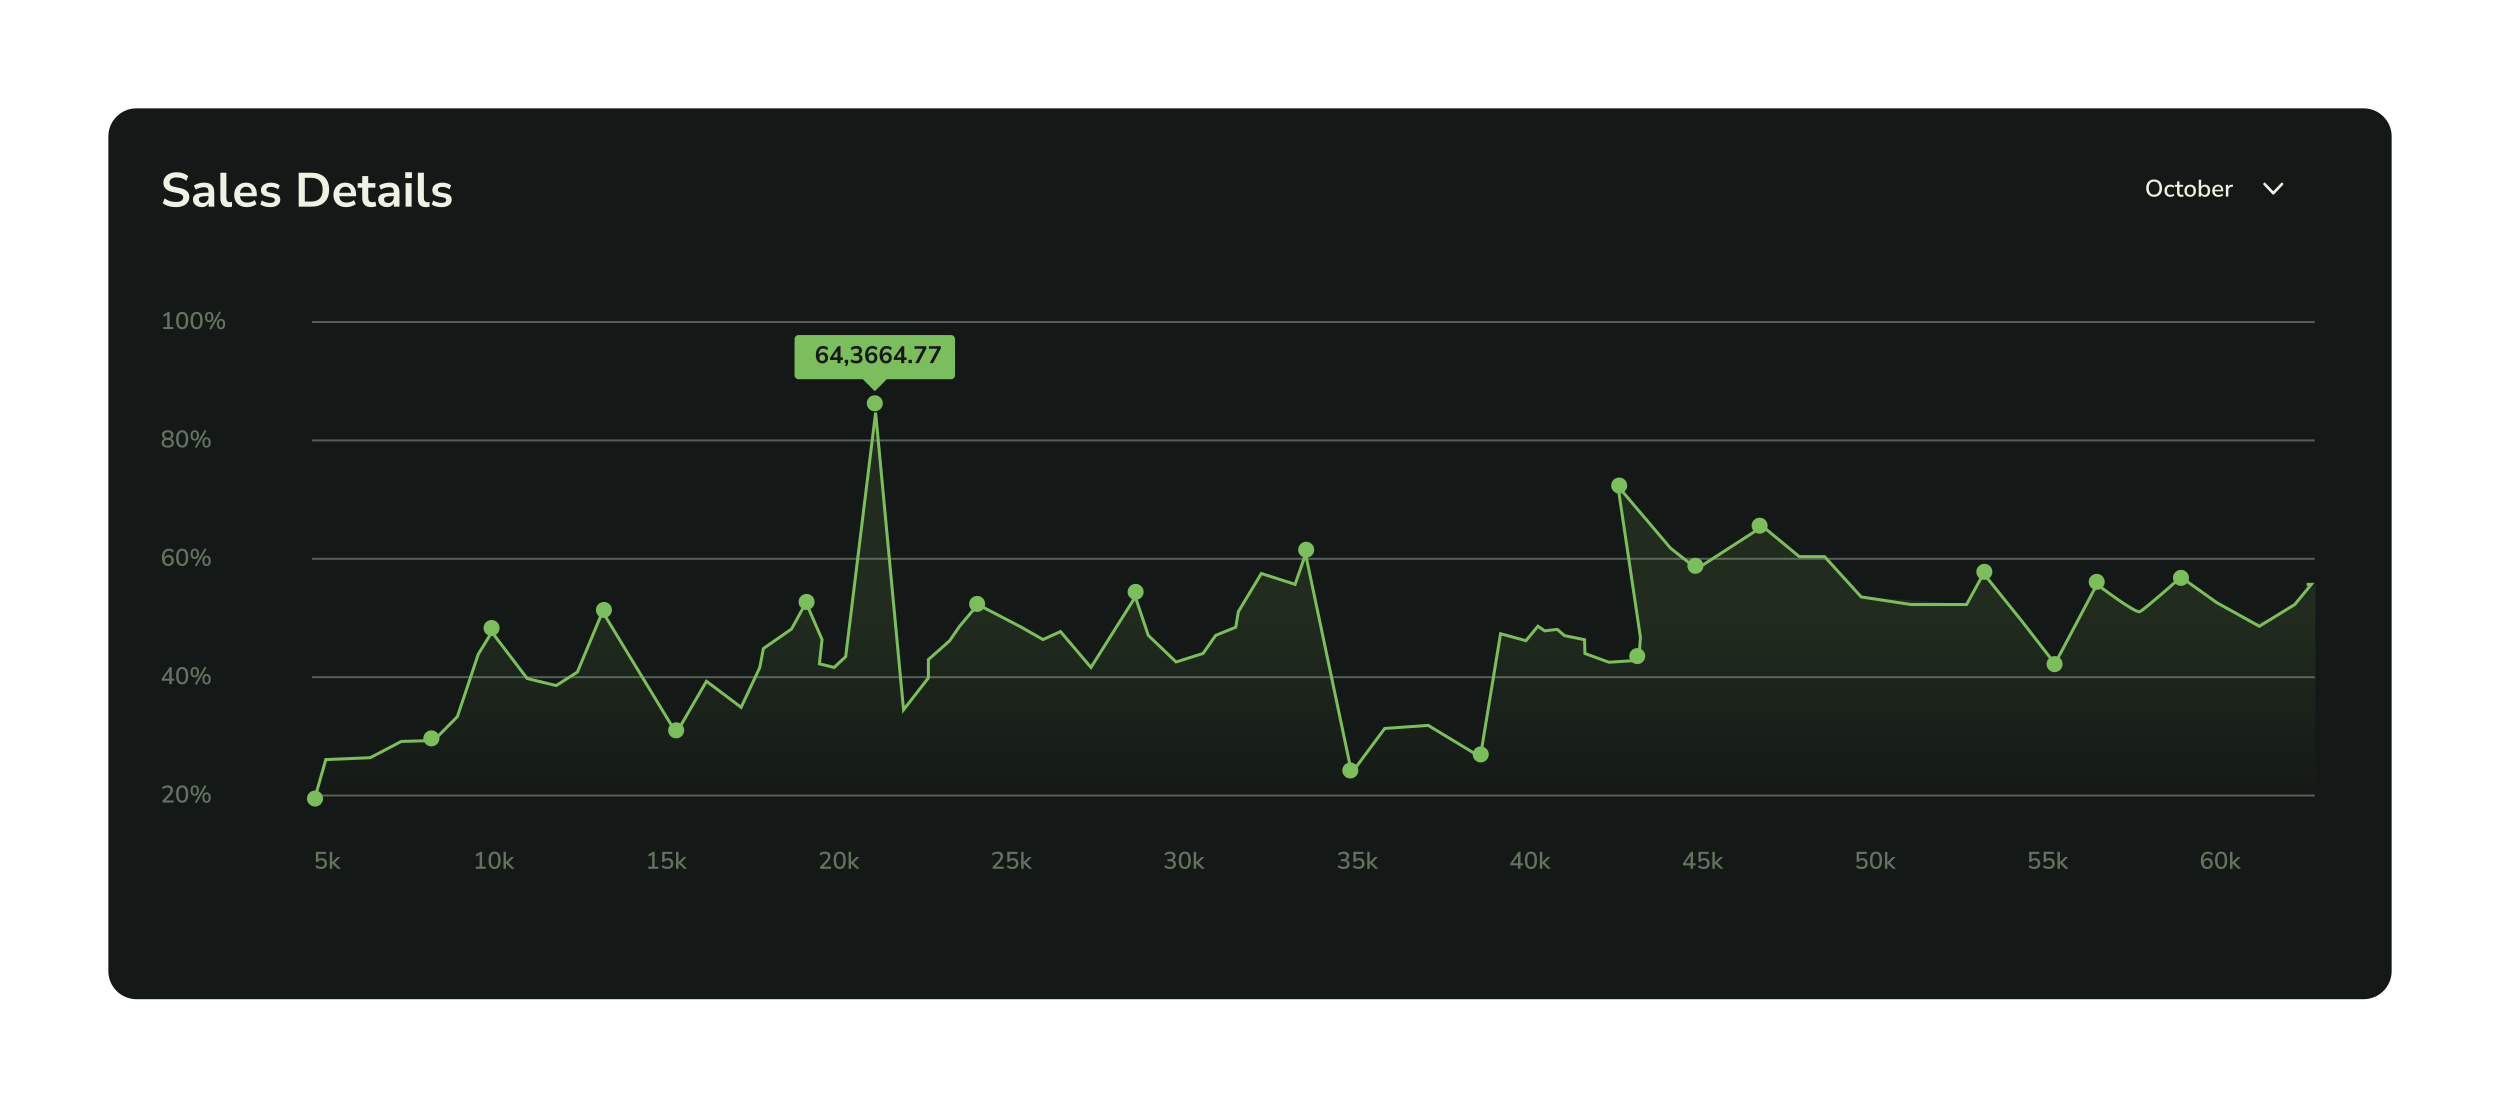 <svg width="1246" height="552" viewBox="0 0 1246 552" fill="none" xmlns="http://www.w3.org/2000/svg">
<g filter="url(#filter0_d_4_1504)">
<path fill-rule="evenodd" clip-rule="evenodd" d="M48 62C48 54.268 54.268 48 62 48H1172C1179.73 48 1186 54.268 1186 62V478C1186 485.732 1179.73 492 1172 492H62C54.268 492 48 485.732 48 478V62Z" fill="#141816"/>
</g>
<path d="M756.579 433V431.284H752.775V430.36L756.795 424.54H757.815V430.24H759.051V431.284H757.815V433H756.579ZM756.579 430.24V426.484L754.011 430.24H756.579ZM763.006 433.108C762.022 433.108 761.27 432.736 760.75 431.992C760.238 431.24 759.982 430.164 759.982 428.764C759.982 427.34 760.238 426.264 760.75 425.536C761.27 424.8 762.022 424.432 763.006 424.432C763.998 424.432 764.75 424.8 765.262 425.536C765.774 426.264 766.03 427.336 766.03 428.752C766.03 430.16 765.77 431.24 765.25 431.992C764.738 432.736 763.99 433.108 763.006 433.108ZM763.006 432.076C763.614 432.076 764.066 431.808 764.362 431.272C764.658 430.736 764.806 429.896 764.806 428.752C764.806 427.608 764.658 426.776 764.362 426.256C764.074 425.728 763.622 425.464 763.006 425.464C762.398 425.464 761.946 425.728 761.65 426.256C761.354 426.784 761.206 427.616 761.206 428.752C761.206 429.896 761.354 430.736 761.65 431.272C761.946 431.808 762.398 432.076 763.006 432.076ZM767.454 433V424.54H768.666V429.7H768.69L771.234 427.144H772.734L769.926 429.964L772.95 433H771.438L768.69 430.324H768.666V433H767.454Z" fill="#627361"/>
<path d="M842.579 433V431.284H838.775V430.36L842.795 424.54H843.815V430.24H845.051V431.284H843.815V433H842.579ZM842.579 430.24V426.484L840.011 430.24H842.579ZM849.138 433.108C848.594 433.108 848.066 433.024 847.554 432.856C847.05 432.68 846.63 432.436 846.294 432.124L846.714 431.164C847.45 431.756 848.25 432.052 849.114 432.052C849.666 432.052 850.098 431.904 850.41 431.608C850.722 431.304 850.878 430.908 850.878 430.42C850.878 429.916 850.73 429.504 850.434 429.184C850.138 428.864 849.726 428.704 849.198 428.704C848.454 428.704 847.858 429.012 847.41 429.628H846.546V424.54H851.586V425.584H847.758V428.26C848.206 427.868 848.774 427.672 849.462 427.672C849.998 427.672 850.462 427.784 850.854 428.008C851.246 428.232 851.55 428.548 851.766 428.956C851.982 429.356 852.09 429.824 852.09 430.36C852.09 430.904 851.97 431.384 851.73 431.8C851.49 432.208 851.15 432.528 850.71 432.76C850.27 432.992 849.746 433.108 849.138 433.108ZM853.454 433V424.54H854.666V429.7H854.69L857.234 427.144H858.734L855.926 429.964L858.95 433H857.438L854.69 430.324H854.666V433H853.454Z" fill="#627361"/>
<path d="M927.943 433.108C927.399 433.108 926.871 433.024 926.359 432.856C925.855 432.68 925.435 432.436 925.099 432.124L925.519 431.164C926.255 431.756 927.055 432.052 927.919 432.052C928.471 432.052 928.903 431.904 929.215 431.608C929.527 431.304 929.683 430.908 929.683 430.42C929.683 429.916 929.535 429.504 929.239 429.184C928.943 428.864 928.531 428.704 928.003 428.704C927.259 428.704 926.663 429.012 926.215 429.628H925.351V424.54H930.391V425.584H926.563V428.26C927.011 427.868 927.579 427.672 928.267 427.672C928.803 427.672 929.267 427.784 929.659 428.008C930.051 428.232 930.355 428.548 930.571 428.956C930.787 429.356 930.895 429.824 930.895 430.36C930.895 430.904 930.775 431.384 930.535 431.8C930.295 432.208 929.955 432.528 929.515 432.76C929.075 432.992 928.551 433.108 927.943 433.108ZM935.006 433.108C934.022 433.108 933.27 432.736 932.75 431.992C932.238 431.24 931.982 430.164 931.982 428.764C931.982 427.34 932.238 426.264 932.75 425.536C933.27 424.8 934.022 424.432 935.006 424.432C935.998 424.432 936.75 424.8 937.262 425.536C937.774 426.264 938.03 427.336 938.03 428.752C938.03 430.16 937.77 431.24 937.25 431.992C936.738 432.736 935.99 433.108 935.006 433.108ZM935.006 432.076C935.614 432.076 936.066 431.808 936.362 431.272C936.658 430.736 936.806 429.896 936.806 428.752C936.806 427.608 936.658 426.776 936.362 426.256C936.074 425.728 935.622 425.464 935.006 425.464C934.398 425.464 933.946 425.728 933.65 426.256C933.354 426.784 933.206 427.616 933.206 428.752C933.206 429.896 933.354 430.736 933.65 431.272C933.946 431.808 934.398 432.076 935.006 432.076ZM939.454 433V424.54H940.666V429.7H940.69L943.234 427.144H944.734L941.926 429.964L944.95 433H943.438L940.69 430.324H940.666V433H939.454Z" fill="#627361"/>
<path d="M1013.94 433.108C1013.4 433.108 1012.87 433.024 1012.36 432.856C1011.85 432.68 1011.43 432.436 1011.1 432.124L1011.52 431.164C1012.25 431.756 1013.05 432.052 1013.92 432.052C1014.47 432.052 1014.9 431.904 1015.21 431.608C1015.53 431.304 1015.68 430.908 1015.68 430.42C1015.68 429.916 1015.53 429.504 1015.24 429.184C1014.94 428.864 1014.53 428.704 1014 428.704C1013.26 428.704 1012.66 429.012 1012.21 429.628H1011.35V424.54H1016.39V425.584H1012.56V428.26C1013.01 427.868 1013.58 427.672 1014.27 427.672C1014.8 427.672 1015.27 427.784 1015.66 428.008C1016.05 428.232 1016.35 428.548 1016.57 428.956C1016.79 429.356 1016.89 429.824 1016.89 430.36C1016.89 430.904 1016.77 431.384 1016.53 431.8C1016.29 432.208 1015.95 432.528 1015.51 432.76C1015.07 432.992 1014.55 433.108 1013.94 433.108ZM1021.14 433.108C1020.59 433.108 1020.07 433.024 1019.55 432.856C1019.05 432.68 1018.63 432.436 1018.29 432.124L1018.71 431.164C1019.45 431.756 1020.25 432.052 1021.11 432.052C1021.67 432.052 1022.1 431.904 1022.41 431.608C1022.72 431.304 1022.88 430.908 1022.88 430.42C1022.88 429.916 1022.73 429.504 1022.43 429.184C1022.14 428.864 1021.73 428.704 1021.2 428.704C1020.45 428.704 1019.86 429.012 1019.41 429.628H1018.55V424.54H1023.59V425.584H1019.76V428.26C1020.21 427.868 1020.77 427.672 1021.46 427.672C1022 427.672 1022.46 427.784 1022.85 428.008C1023.25 428.232 1023.55 428.548 1023.77 428.956C1023.98 429.356 1024.09 429.824 1024.09 430.36C1024.09 430.904 1023.97 431.384 1023.73 431.8C1023.49 432.208 1023.15 432.528 1022.71 432.76C1022.27 432.992 1021.75 433.108 1021.14 433.108ZM1025.45 433V424.54H1026.67V429.7H1026.69L1029.23 427.144H1030.73L1027.93 429.964L1030.95 433H1029.44L1026.69 430.324H1026.67V433H1025.45Z" fill="#627361"/>
<path d="M1100.11 433.108C1099.09 433.108 1098.29 432.744 1097.73 432.016C1097.18 431.288 1096.91 430.268 1096.91 428.956C1096.91 427.508 1097.22 426.392 1097.84 425.608C1098.47 424.824 1099.33 424.432 1100.43 424.432C1100.87 424.432 1101.3 424.52 1101.74 424.696C1102.18 424.864 1102.55 425.104 1102.85 425.416L1102.41 426.352C1102.13 426.064 1101.81 425.848 1101.45 425.704C1101.11 425.56 1100.76 425.488 1100.41 425.488C1099.67 425.488 1099.09 425.76 1098.69 426.304C1098.3 426.84 1098.11 427.644 1098.11 428.716V429.196C1098.27 428.708 1098.54 428.328 1098.93 428.056C1099.33 427.776 1099.79 427.636 1100.31 427.636C1100.81 427.636 1101.25 427.752 1101.62 427.984C1102.01 428.216 1102.31 428.536 1102.52 428.944C1102.74 429.344 1102.85 429.804 1102.85 430.324C1102.85 430.868 1102.73 431.352 1102.5 431.776C1102.27 432.192 1101.94 432.52 1101.53 432.76C1101.12 432.992 1100.65 433.108 1100.11 433.108ZM1100.04 432.1C1100.53 432.1 1100.92 431.94 1101.23 431.62C1101.53 431.3 1101.68 430.884 1101.68 430.372C1101.68 429.86 1101.53 429.444 1101.23 429.124C1100.92 428.804 1100.53 428.644 1100.04 428.644C1099.55 428.644 1099.15 428.804 1098.85 429.124C1098.55 429.444 1098.39 429.86 1098.39 430.372C1098.39 430.884 1098.55 431.3 1098.85 431.62C1099.15 431.94 1099.55 432.1 1100.04 432.1ZM1107.01 433.108C1106.02 433.108 1105.27 432.736 1104.75 431.992C1104.24 431.24 1103.98 430.164 1103.98 428.764C1103.98 427.34 1104.24 426.264 1104.75 425.536C1105.27 424.8 1106.02 424.432 1107.01 424.432C1108 424.432 1108.75 424.8 1109.26 425.536C1109.77 426.264 1110.03 427.336 1110.03 428.752C1110.03 430.16 1109.77 431.24 1109.25 431.992C1108.74 432.736 1107.99 433.108 1107.01 433.108ZM1107.01 432.076C1107.61 432.076 1108.07 431.808 1108.36 431.272C1108.66 430.736 1108.81 429.896 1108.81 428.752C1108.81 427.608 1108.66 426.776 1108.36 426.256C1108.07 425.728 1107.62 425.464 1107.01 425.464C1106.4 425.464 1105.95 425.728 1105.65 426.256C1105.35 426.784 1105.21 427.616 1105.21 428.752C1105.21 429.896 1105.35 430.736 1105.65 431.272C1105.95 431.808 1106.4 432.076 1107.01 432.076ZM1111.45 433V424.54H1112.67V429.7H1112.69L1115.23 427.144H1116.73L1113.93 429.964L1116.95 433H1115.44L1112.69 430.324H1112.67V433H1111.45Z" fill="#627361"/>
<path d="M160.041 433.108C159.497 433.108 158.969 433.024 158.457 432.856C157.953 432.68 157.533 432.436 157.197 432.124L157.617 431.164C158.353 431.756 159.153 432.052 160.017 432.052C160.569 432.052 161.001 431.904 161.313 431.608C161.625 431.304 161.781 430.908 161.781 430.42C161.781 429.916 161.633 429.504 161.337 429.184C161.041 428.864 160.629 428.704 160.101 428.704C159.357 428.704 158.761 429.012 158.313 429.628H157.449V424.54H162.489V425.584H158.661V428.26C159.109 427.868 159.677 427.672 160.365 427.672C160.901 427.672 161.365 427.784 161.757 428.008C162.149 428.232 162.453 428.548 162.669 428.956C162.885 429.356 162.993 429.824 162.993 430.36C162.993 430.904 162.873 431.384 162.633 431.8C162.393 432.208 162.053 432.528 161.613 432.76C161.173 432.992 160.649 433.108 160.041 433.108ZM164.356 433V424.54H165.568V429.7H165.592L168.136 427.144H169.636L166.828 429.964L169.852 433H168.34L165.592 430.324H165.568V433H164.356Z" fill="#627361"/>
<path d="M237.115 433V431.956H239.035V425.98L237.535 426.916L237.031 425.992L239.395 424.54H240.271V431.956H242.071V433H237.115ZM246.506 433.108C245.522 433.108 244.77 432.736 244.25 431.992C243.738 431.24 243.482 430.164 243.482 428.764C243.482 427.34 243.738 426.264 244.25 425.536C244.77 424.8 245.522 424.432 246.506 424.432C247.498 424.432 248.25 424.8 248.762 425.536C249.274 426.264 249.53 427.336 249.53 428.752C249.53 430.16 249.27 431.24 248.75 431.992C248.238 432.736 247.49 433.108 246.506 433.108ZM246.506 432.076C247.114 432.076 247.566 431.808 247.862 431.272C248.158 430.736 248.306 429.896 248.306 428.752C248.306 427.608 248.158 426.776 247.862 426.256C247.574 425.728 247.122 425.464 246.506 425.464C245.898 425.464 245.446 425.728 245.15 426.256C244.854 426.784 244.706 427.616 244.706 428.752C244.706 429.896 244.854 430.736 245.15 431.272C245.446 431.808 245.898 432.076 246.506 432.076ZM250.954 433V424.54H252.166V429.7H252.19L254.734 427.144H256.234L253.426 429.964L256.45 433H254.938L252.19 430.324H252.166V433H250.954Z" fill="#627361"/>
<path d="M323.115 433V431.956H325.035V425.98L323.535 426.916L323.031 425.992L325.395 424.54H326.271V431.956H328.071V433H323.115ZM332.638 433.108C332.094 433.108 331.566 433.024 331.054 432.856C330.55 432.68 330.13 432.436 329.794 432.124L330.214 431.164C330.95 431.756 331.75 432.052 332.614 432.052C333.166 432.052 333.598 431.904 333.91 431.608C334.222 431.304 334.378 430.908 334.378 430.42C334.378 429.916 334.23 429.504 333.934 429.184C333.638 428.864 333.226 428.704 332.698 428.704C331.954 428.704 331.358 429.012 330.91 429.628H330.046V424.54H335.086V425.584H331.258V428.26C331.706 427.868 332.274 427.672 332.962 427.672C333.498 427.672 333.962 427.784 334.354 428.008C334.746 428.232 335.05 428.548 335.266 428.956C335.482 429.356 335.59 429.824 335.59 430.36C335.59 430.904 335.47 431.384 335.23 431.8C334.99 432.208 334.65 432.528 334.21 432.76C333.77 432.992 333.246 433.108 332.638 433.108ZM336.954 433V424.54H338.166V429.7H338.19L340.734 427.144H342.234L339.426 429.964L342.45 433H340.938L338.19 430.324H338.166V433H336.954Z" fill="#627361"/>
<path d="M408.731 433V432.076L411.551 429.052C411.943 428.628 412.223 428.244 412.391 427.9C412.567 427.556 412.655 427.208 412.655 426.856C412.655 425.944 412.119 425.488 411.047 425.488C410.231 425.488 409.499 425.796 408.851 426.412L408.407 425.464C408.727 425.152 409.135 424.904 409.631 424.72C410.127 424.528 410.643 424.432 411.179 424.432C412.051 424.432 412.719 424.632 413.183 425.032C413.655 425.432 413.891 426.004 413.891 426.748C413.891 427.252 413.767 427.744 413.519 428.224C413.279 428.704 412.899 429.216 412.379 429.76L410.291 431.956H414.227V433H408.731ZM418.506 433.108C417.522 433.108 416.77 432.736 416.25 431.992C415.738 431.24 415.482 430.164 415.482 428.764C415.482 427.34 415.738 426.264 416.25 425.536C416.77 424.8 417.522 424.432 418.506 424.432C419.498 424.432 420.25 424.8 420.762 425.536C421.274 426.264 421.53 427.336 421.53 428.752C421.53 430.16 421.27 431.24 420.75 431.992C420.238 432.736 419.49 433.108 418.506 433.108ZM418.506 432.076C419.114 432.076 419.566 431.808 419.862 431.272C420.158 430.736 420.306 429.896 420.306 428.752C420.306 427.608 420.158 426.776 419.862 426.256C419.574 425.728 419.122 425.464 418.506 425.464C417.898 425.464 417.446 425.728 417.15 426.256C416.854 426.784 416.706 427.616 416.706 428.752C416.706 429.896 416.854 430.736 417.15 431.272C417.446 431.808 417.898 432.076 418.506 432.076ZM422.954 433V424.54H424.166V429.7H424.19L426.734 427.144H428.234L425.426 429.964L428.45 433H426.938L424.19 430.324H424.166V433H422.954Z" fill="#627361"/>
<path d="M494.731 433V432.076L497.551 429.052C497.943 428.628 498.223 428.244 498.391 427.9C498.567 427.556 498.655 427.208 498.655 426.856C498.655 425.944 498.119 425.488 497.047 425.488C496.231 425.488 495.499 425.796 494.851 426.412L494.407 425.464C494.727 425.152 495.135 424.904 495.631 424.72C496.127 424.528 496.643 424.432 497.179 424.432C498.051 424.432 498.719 424.632 499.183 425.032C499.655 425.432 499.891 426.004 499.891 426.748C499.891 427.252 499.767 427.744 499.519 428.224C499.279 428.704 498.899 429.216 498.379 429.76L496.291 431.956H500.227V433H494.731ZM504.638 433.108C504.094 433.108 503.566 433.024 503.054 432.856C502.55 432.68 502.13 432.436 501.794 432.124L502.214 431.164C502.95 431.756 503.75 432.052 504.614 432.052C505.166 432.052 505.598 431.904 505.91 431.608C506.222 431.304 506.378 430.908 506.378 430.42C506.378 429.916 506.23 429.504 505.934 429.184C505.638 428.864 505.226 428.704 504.698 428.704C503.954 428.704 503.358 429.012 502.91 429.628H502.046V424.54H507.086V425.584H503.258V428.26C503.706 427.868 504.274 427.672 504.962 427.672C505.498 427.672 505.962 427.784 506.354 428.008C506.746 428.232 507.05 428.548 507.266 428.956C507.482 429.356 507.59 429.824 507.59 430.36C507.59 430.904 507.47 431.384 507.23 431.8C506.99 432.208 506.65 432.528 506.21 432.76C505.77 432.992 505.246 433.108 504.638 433.108ZM508.954 433V424.54H510.166V429.7H510.19L512.734 427.144H514.234L511.426 429.964L514.45 433H512.938L510.19 430.324H510.166V433H508.954Z" fill="#627361"/>
<path d="M669.679 433.108C669.111 433.108 668.571 433.024 668.059 432.856C667.547 432.68 667.119 432.436 666.775 432.124L667.207 431.164C667.583 431.468 667.971 431.692 668.371 431.836C668.771 431.98 669.195 432.052 669.643 432.052C670.219 432.052 670.655 431.928 670.951 431.68C671.255 431.432 671.407 431.076 671.407 430.612C671.407 430.148 671.255 429.804 670.951 429.58C670.655 429.356 670.223 429.244 669.655 429.244H668.347V428.2H669.535C670.039 428.2 670.435 428.072 670.723 427.816C671.019 427.56 671.167 427.208 671.167 426.76C671.167 426.352 671.031 426.04 670.759 425.824C670.487 425.6 670.099 425.488 669.595 425.488C668.739 425.488 667.991 425.796 667.351 426.412L666.919 425.464C667.247 425.136 667.655 424.884 668.143 424.708C668.639 424.524 669.155 424.432 669.691 424.432C670.539 424.432 671.199 424.628 671.671 425.02C672.143 425.404 672.379 425.94 672.379 426.628C672.379 427.092 672.259 427.5 672.019 427.852C671.787 428.204 671.463 428.46 671.047 428.62C671.551 428.748 671.939 428.996 672.211 429.364C672.483 429.724 672.619 430.168 672.619 430.696C672.619 431.44 672.355 432.028 671.827 432.46C671.307 432.892 670.591 433.108 669.679 433.108ZM677.138 433.108C676.594 433.108 676.066 433.024 675.554 432.856C675.05 432.68 674.63 432.436 674.294 432.124L674.714 431.164C675.45 431.756 676.25 432.052 677.114 432.052C677.666 432.052 678.098 431.904 678.41 431.608C678.722 431.304 678.878 430.908 678.878 430.42C678.878 429.916 678.73 429.504 678.434 429.184C678.138 428.864 677.726 428.704 677.198 428.704C676.454 428.704 675.858 429.012 675.41 429.628H674.546V424.54H679.586V425.584H675.758V428.26C676.206 427.868 676.774 427.672 677.462 427.672C677.998 427.672 678.462 427.784 678.854 428.008C679.246 428.232 679.55 428.548 679.766 428.956C679.982 429.356 680.09 429.824 680.09 430.36C680.09 430.904 679.97 431.384 679.73 431.8C679.49 432.208 679.15 432.528 678.71 432.76C678.27 432.992 677.746 433.108 677.138 433.108ZM681.454 433V424.54H682.666V429.7H682.69L685.234 427.144H686.734L683.926 429.964L686.95 433H685.438L682.69 430.324H682.666V433H681.454Z" fill="#627361"/>
<path d="M583.179 433.108C582.611 433.108 582.071 433.024 581.559 432.856C581.047 432.68 580.619 432.436 580.275 432.124L580.707 431.164C581.083 431.468 581.471 431.692 581.871 431.836C582.271 431.98 582.695 432.052 583.143 432.052C583.719 432.052 584.155 431.928 584.451 431.68C584.755 431.432 584.907 431.076 584.907 430.612C584.907 430.148 584.755 429.804 584.451 429.58C584.155 429.356 583.723 429.244 583.155 429.244H581.847V428.2H583.035C583.539 428.2 583.935 428.072 584.223 427.816C584.519 427.56 584.667 427.208 584.667 426.76C584.667 426.352 584.531 426.04 584.259 425.824C583.987 425.6 583.599 425.488 583.095 425.488C582.239 425.488 581.491 425.796 580.851 426.412L580.419 425.464C580.747 425.136 581.155 424.884 581.643 424.708C582.139 424.524 582.655 424.432 583.191 424.432C584.039 424.432 584.699 424.628 585.171 425.02C585.643 425.404 585.879 425.94 585.879 426.628C585.879 427.092 585.759 427.5 585.519 427.852C585.287 428.204 584.963 428.46 584.547 428.62C585.051 428.748 585.439 428.996 585.711 429.364C585.983 429.724 586.119 430.168 586.119 430.696C586.119 431.44 585.855 432.028 585.327 432.46C584.807 432.892 584.091 433.108 583.179 433.108ZM590.506 433.108C589.522 433.108 588.77 432.736 588.25 431.992C587.738 431.24 587.482 430.164 587.482 428.764C587.482 427.34 587.738 426.264 588.25 425.536C588.77 424.8 589.522 424.432 590.506 424.432C591.498 424.432 592.25 424.8 592.762 425.536C593.274 426.264 593.53 427.336 593.53 428.752C593.53 430.16 593.27 431.24 592.75 431.992C592.238 432.736 591.49 433.108 590.506 433.108ZM590.506 432.076C591.114 432.076 591.566 431.808 591.862 431.272C592.158 430.736 592.306 429.896 592.306 428.752C592.306 427.608 592.158 426.776 591.862 426.256C591.574 425.728 591.122 425.464 590.506 425.464C589.898 425.464 589.446 425.728 589.15 426.256C588.854 426.784 588.706 427.616 588.706 428.752C588.706 429.896 588.854 430.736 589.15 431.272C589.446 431.808 589.898 432.076 590.506 432.076ZM594.954 433V424.54H596.166V429.7H596.19L598.734 427.144H600.234L597.426 429.964L600.45 433H598.938L596.19 430.324H596.166V433H594.954Z" fill="#627361"/>
<path d="M81.02 400V399.076L83.84 396.052C84.232 395.628 84.512 395.244 84.68 394.9C84.856 394.556 84.944 394.208 84.944 393.856C84.944 392.944 84.408 392.488 83.336 392.488C82.52 392.488 81.788 392.796 81.14 393.412L80.696 392.464C81.016 392.152 81.424 391.904 81.92 391.72C82.416 391.528 82.932 391.432 83.468 391.432C84.34 391.432 85.008 391.632 85.472 392.032C85.944 392.432 86.18 393.004 86.18 393.748C86.18 394.252 86.056 394.744 85.808 395.224C85.568 395.704 85.188 396.216 84.668 396.76L82.58 398.956H86.516V400H81.02ZM90.795 400.108C89.811 400.108 89.059 399.736 88.539 398.992C88.027 398.24 87.771 397.164 87.771 395.764C87.771 394.34 88.027 393.264 88.539 392.536C89.059 391.8 89.811 391.432 90.795 391.432C91.787 391.432 92.539 391.8 93.051 392.536C93.563 393.264 93.819 394.336 93.819 395.752C93.819 397.16 93.559 398.24 93.039 398.992C92.527 399.736 91.779 400.108 90.795 400.108ZM90.795 399.076C91.403 399.076 91.855 398.808 92.151 398.272C92.447 397.736 92.595 396.896 92.595 395.752C92.595 394.608 92.447 393.776 92.151 393.256C91.863 392.728 91.411 392.464 90.795 392.464C90.187 392.464 89.735 392.728 89.439 393.256C89.143 393.784 88.995 394.616 88.995 395.752C88.995 396.896 89.143 397.736 89.439 398.272C89.735 398.808 90.187 399.076 90.795 399.076ZM97.943 400.312L97.127 399.832L102.083 391.228L102.899 391.708L97.943 400.312ZM97.079 396.604C96.423 396.604 95.911 396.376 95.543 395.92C95.175 395.456 94.991 394.82 94.991 394.012C94.991 393.204 95.175 392.572 95.543 392.116C95.919 391.66 96.431 391.432 97.079 391.432C97.727 391.432 98.235 391.66 98.603 392.116C98.979 392.572 99.167 393.204 99.167 394.012C99.167 394.82 98.983 395.456 98.615 395.92C98.247 396.376 97.735 396.604 97.079 396.604ZM97.079 395.752C97.415 395.752 97.675 395.608 97.859 395.32C98.051 395.032 98.147 394.596 98.147 394.012C98.147 393.428 98.051 392.992 97.859 392.704C97.675 392.416 97.415 392.272 97.079 392.272C96.743 392.272 96.479 392.416 96.287 392.704C96.103 392.992 96.011 393.428 96.011 394.012C96.011 394.604 96.103 395.044 96.287 395.332C96.479 395.612 96.743 395.752 97.079 395.752ZM102.947 400.108C102.299 400.108 101.791 399.88 101.423 399.424C101.055 398.968 100.871 398.332 100.871 397.516C100.871 396.716 101.055 396.088 101.423 395.632C101.791 395.168 102.299 394.936 102.947 394.936C103.603 394.936 104.115 395.168 104.483 395.632C104.851 396.088 105.035 396.716 105.035 397.516C105.035 398.332 104.851 398.968 104.483 399.424C104.115 399.88 103.603 400.108 102.947 400.108ZM102.947 399.268C103.283 399.268 103.543 399.124 103.727 398.836C103.919 398.548 104.015 398.108 104.015 397.516C104.015 396.94 103.919 396.508 103.727 396.22C103.543 395.932 103.283 395.788 102.947 395.788C102.611 395.788 102.347 395.932 102.155 396.22C101.971 396.5 101.879 396.932 101.879 397.516C101.879 398.108 101.971 398.548 102.155 398.836C102.347 399.124 102.611 399.268 102.947 399.268Z" fill="#627361"/>
<g opacity="0.7">
<path fill-rule="evenodd" clip-rule="evenodd" d="M156 396.5H1153.16Z" fill="white"/>
<path d="M156 396.5H1153.16" stroke="#737B73" stroke-linecap="square"/>
<path fill-rule="evenodd" clip-rule="evenodd" d="M156 337.5H1153.16Z" fill="white"/>
<path d="M156 337.5H1153.16" stroke="#737B73" stroke-linecap="square"/>
<path fill-rule="evenodd" clip-rule="evenodd" d="M156 278.5H1153.16Z" fill="white"/>
<path d="M156 278.5H1153.16" stroke="#737B73" stroke-linecap="square"/>
<path fill-rule="evenodd" clip-rule="evenodd" d="M156 219.5H1153.16Z" fill="white"/>
<path d="M156 219.5H1153.16" stroke="#737B73" stroke-linecap="square"/>
<path fill-rule="evenodd" clip-rule="evenodd" d="M156 160.5H1153.16Z" fill="white"/>
<path d="M156 160.5H1153.16" stroke="#737B73" stroke-linecap="square"/>
</g>
<path d="M84.368 341V339.284H80.564V338.36L84.584 332.54H85.604V338.24H86.84V339.284H85.604V341H84.368ZM84.368 338.24V334.484L81.8 338.24H84.368ZM90.795 341.108C89.811 341.108 89.059 340.736 88.539 339.992C88.027 339.24 87.771 338.164 87.771 336.764C87.771 335.34 88.027 334.264 88.539 333.536C89.059 332.8 89.811 332.432 90.795 332.432C91.787 332.432 92.539 332.8 93.051 333.536C93.563 334.264 93.819 335.336 93.819 336.752C93.819 338.16 93.559 339.24 93.039 339.992C92.527 340.736 91.779 341.108 90.795 341.108ZM90.795 340.076C91.403 340.076 91.855 339.808 92.151 339.272C92.447 338.736 92.595 337.896 92.595 336.752C92.595 335.608 92.447 334.776 92.151 334.256C91.863 333.728 91.411 333.464 90.795 333.464C90.187 333.464 89.735 333.728 89.439 334.256C89.143 334.784 88.995 335.616 88.995 336.752C88.995 337.896 89.143 338.736 89.439 339.272C89.735 339.808 90.187 340.076 90.795 340.076ZM97.943 341.312L97.127 340.832L102.083 332.228L102.899 332.708L97.943 341.312ZM97.079 337.604C96.423 337.604 95.911 337.376 95.543 336.92C95.175 336.456 94.991 335.82 94.991 335.012C94.991 334.204 95.175 333.572 95.543 333.116C95.919 332.66 96.431 332.432 97.079 332.432C97.727 332.432 98.235 332.66 98.603 333.116C98.979 333.572 99.167 334.204 99.167 335.012C99.167 335.82 98.983 336.456 98.615 336.92C98.247 337.376 97.735 337.604 97.079 337.604ZM97.079 336.752C97.415 336.752 97.675 336.608 97.859 336.32C98.051 336.032 98.147 335.596 98.147 335.012C98.147 334.428 98.051 333.992 97.859 333.704C97.675 333.416 97.415 333.272 97.079 333.272C96.743 333.272 96.479 333.416 96.287 333.704C96.103 333.992 96.011 334.428 96.011 335.012C96.011 335.604 96.103 336.044 96.287 336.332C96.479 336.612 96.743 336.752 97.079 336.752ZM102.947 341.108C102.299 341.108 101.791 340.88 101.423 340.424C101.055 339.968 100.871 339.332 100.871 338.516C100.871 337.716 101.055 337.088 101.423 336.632C101.791 336.168 102.299 335.936 102.947 335.936C103.603 335.936 104.115 336.168 104.483 336.632C104.851 337.088 105.035 337.716 105.035 338.516C105.035 339.332 104.851 339.968 104.483 340.424C104.115 340.88 103.603 341.108 102.947 341.108ZM102.947 340.268C103.283 340.268 103.543 340.124 103.727 339.836C103.919 339.548 104.015 339.108 104.015 338.516C104.015 337.94 103.919 337.508 103.727 337.22C103.543 336.932 103.283 336.788 102.947 336.788C102.611 336.788 102.347 336.932 102.155 337.22C101.971 337.5 101.879 337.932 101.879 338.516C101.879 339.108 101.971 339.548 102.155 339.836C102.347 340.124 102.611 340.268 102.947 340.268Z" fill="#627361"/>
<path d="M83.9 282.108C82.876 282.108 82.084 281.744 81.524 281.016C80.972 280.288 80.696 279.268 80.696 277.956C80.696 276.508 81.008 275.392 81.632 274.608C82.256 273.824 83.12 273.432 84.224 273.432C84.656 273.432 85.092 273.52 85.532 273.696C85.972 273.864 86.34 274.104 86.636 274.416L86.204 275.352C85.916 275.064 85.596 274.848 85.244 274.704C84.9 274.56 84.552 274.488 84.2 274.488C83.456 274.488 82.884 274.76 82.484 275.304C82.092 275.84 81.896 276.644 81.896 277.716V278.196C82.056 277.708 82.332 277.328 82.724 277.056C83.124 276.776 83.584 276.636 84.104 276.636C84.6 276.636 85.036 276.752 85.412 276.984C85.796 277.216 86.096 277.536 86.312 277.944C86.528 278.344 86.636 278.804 86.636 279.324C86.636 279.868 86.52 280.352 86.288 280.776C86.056 281.192 85.732 281.52 85.316 281.76C84.908 281.992 84.436 282.108 83.9 282.108ZM83.828 281.1C84.316 281.1 84.712 280.94 85.016 280.62C85.32 280.3 85.472 279.884 85.472 279.372C85.472 278.86 85.32 278.444 85.016 278.124C84.712 277.804 84.316 277.644 83.828 277.644C83.34 277.644 82.944 277.804 82.64 278.124C82.336 278.444 82.184 278.86 82.184 279.372C82.184 279.884 82.336 280.3 82.64 280.62C82.944 280.94 83.34 281.1 83.828 281.1ZM90.795 282.108C89.811 282.108 89.059 281.736 88.539 280.992C88.027 280.24 87.771 279.164 87.771 277.764C87.771 276.34 88.027 275.264 88.539 274.536C89.059 273.8 89.811 273.432 90.795 273.432C91.787 273.432 92.539 273.8 93.051 274.536C93.563 275.264 93.819 276.336 93.819 277.752C93.819 279.16 93.559 280.24 93.039 280.992C92.527 281.736 91.779 282.108 90.795 282.108ZM90.795 281.076C91.403 281.076 91.855 280.808 92.151 280.272C92.447 279.736 92.595 278.896 92.595 277.752C92.595 276.608 92.447 275.776 92.151 275.256C91.863 274.728 91.411 274.464 90.795 274.464C90.187 274.464 89.735 274.728 89.439 275.256C89.143 275.784 88.995 276.616 88.995 277.752C88.995 278.896 89.143 279.736 89.439 280.272C89.735 280.808 90.187 281.076 90.795 281.076ZM97.943 282.312L97.127 281.832L102.083 273.228L102.899 273.708L97.943 282.312ZM97.079 278.604C96.423 278.604 95.911 278.376 95.543 277.92C95.175 277.456 94.991 276.82 94.991 276.012C94.991 275.204 95.175 274.572 95.543 274.116C95.919 273.66 96.431 273.432 97.079 273.432C97.727 273.432 98.235 273.66 98.603 274.116C98.979 274.572 99.167 275.204 99.167 276.012C99.167 276.82 98.983 277.456 98.615 277.92C98.247 278.376 97.735 278.604 97.079 278.604ZM97.079 277.752C97.415 277.752 97.675 277.608 97.859 277.32C98.051 277.032 98.147 276.596 98.147 276.012C98.147 275.428 98.051 274.992 97.859 274.704C97.675 274.416 97.415 274.272 97.079 274.272C96.743 274.272 96.479 274.416 96.287 274.704C96.103 274.992 96.011 275.428 96.011 276.012C96.011 276.604 96.103 277.044 96.287 277.332C96.479 277.612 96.743 277.752 97.079 277.752ZM102.947 282.108C102.299 282.108 101.791 281.88 101.423 281.424C101.055 280.968 100.871 280.332 100.871 279.516C100.871 278.716 101.055 278.088 101.423 277.632C101.791 277.168 102.299 276.936 102.947 276.936C103.603 276.936 104.115 277.168 104.483 277.632C104.851 278.088 105.035 278.716 105.035 279.516C105.035 280.332 104.851 280.968 104.483 281.424C104.115 281.88 103.603 282.108 102.947 282.108ZM102.947 281.268C103.283 281.268 103.543 281.124 103.727 280.836C103.919 280.548 104.015 280.108 104.015 279.516C104.015 278.94 103.919 278.508 103.727 278.22C103.543 277.932 103.283 277.788 102.947 277.788C102.611 277.788 102.347 277.932 102.155 278.22C101.971 278.5 101.879 278.932 101.879 279.516C101.879 280.108 101.971 280.548 102.155 280.836C102.347 281.124 102.611 281.268 102.947 281.268Z" fill="#627361"/>
<path d="M83.6 223.108C82.632 223.108 81.876 222.9 81.332 222.484C80.796 222.068 80.528 221.488 80.528 220.744C80.528 220.224 80.664 219.784 80.936 219.424C81.216 219.056 81.58 218.804 82.028 218.668C81.628 218.5 81.312 218.244 81.08 217.9C80.848 217.548 80.732 217.144 80.732 216.688C80.732 215.984 80.992 215.432 81.512 215.032C82.032 214.632 82.728 214.432 83.6 214.432C84.48 214.432 85.18 214.632 85.7 215.032C86.22 215.432 86.48 215.984 86.48 216.688C86.48 217.144 86.36 217.548 86.12 217.9C85.888 218.252 85.572 218.508 85.172 218.668C85.628 218.804 85.992 219.056 86.264 219.424C86.536 219.784 86.672 220.224 86.672 220.744C86.672 221.488 86.4 222.068 85.856 222.484C85.32 222.9 84.568 223.108 83.6 223.108ZM83.6 218.224C84.136 218.224 84.552 218.1 84.848 217.852C85.152 217.596 85.304 217.248 85.304 216.808C85.304 216.376 85.152 216.036 84.848 215.788C84.552 215.54 84.136 215.416 83.6 215.416C83.064 215.416 82.648 215.54 82.352 215.788C82.056 216.036 81.908 216.376 81.908 216.808C81.908 217.248 82.056 217.596 82.352 217.852C82.648 218.1 83.064 218.224 83.6 218.224ZM83.6 222.124C84.872 222.124 85.508 221.636 85.508 220.66C85.508 219.692 84.872 219.208 83.6 219.208C82.976 219.208 82.5 219.328 82.172 219.568C81.852 219.808 81.692 220.172 81.692 220.66C81.692 221.636 82.328 222.124 83.6 222.124ZM90.795 223.108C89.811 223.108 89.059 222.736 88.539 221.992C88.027 221.24 87.771 220.164 87.771 218.764C87.771 217.34 88.027 216.264 88.539 215.536C89.059 214.8 89.811 214.432 90.795 214.432C91.787 214.432 92.539 214.8 93.051 215.536C93.563 216.264 93.819 217.336 93.819 218.752C93.819 220.16 93.559 221.24 93.039 221.992C92.527 222.736 91.779 223.108 90.795 223.108ZM90.795 222.076C91.403 222.076 91.855 221.808 92.151 221.272C92.447 220.736 92.595 219.896 92.595 218.752C92.595 217.608 92.447 216.776 92.151 216.256C91.863 215.728 91.411 215.464 90.795 215.464C90.187 215.464 89.735 215.728 89.439 216.256C89.143 216.784 88.995 217.616 88.995 218.752C88.995 219.896 89.143 220.736 89.439 221.272C89.735 221.808 90.187 222.076 90.795 222.076ZM97.943 223.312L97.127 222.832L102.083 214.228L102.899 214.708L97.943 223.312ZM97.079 219.604C96.423 219.604 95.911 219.376 95.543 218.92C95.175 218.456 94.991 217.82 94.991 217.012C94.991 216.204 95.175 215.572 95.543 215.116C95.919 214.66 96.431 214.432 97.079 214.432C97.727 214.432 98.235 214.66 98.603 215.116C98.979 215.572 99.167 216.204 99.167 217.012C99.167 217.82 98.983 218.456 98.615 218.92C98.247 219.376 97.735 219.604 97.079 219.604ZM97.079 218.752C97.415 218.752 97.675 218.608 97.859 218.32C98.051 218.032 98.147 217.596 98.147 217.012C98.147 216.428 98.051 215.992 97.859 215.704C97.675 215.416 97.415 215.272 97.079 215.272C96.743 215.272 96.479 215.416 96.287 215.704C96.103 215.992 96.011 216.428 96.011 217.012C96.011 217.604 96.103 218.044 96.287 218.332C96.479 218.612 96.743 218.752 97.079 218.752ZM102.947 223.108C102.299 223.108 101.791 222.88 101.423 222.424C101.055 221.968 100.871 221.332 100.871 220.516C100.871 219.716 101.055 219.088 101.423 218.632C101.791 218.168 102.299 217.936 102.947 217.936C103.603 217.936 104.115 218.168 104.483 218.632C104.851 219.088 105.035 219.716 105.035 220.516C105.035 221.332 104.851 221.968 104.483 222.424C104.115 222.88 103.603 223.108 102.947 223.108ZM102.947 222.268C103.283 222.268 103.543 222.124 103.727 221.836C103.919 221.548 104.015 221.108 104.015 220.516C104.015 219.94 103.919 219.508 103.727 219.22C103.543 218.932 103.283 218.788 102.947 218.788C102.611 218.788 102.347 218.932 102.155 219.22C101.971 219.5 101.879 219.932 101.879 220.516C101.879 221.108 101.971 221.548 102.155 221.836C102.347 222.124 102.611 222.268 102.947 222.268Z" fill="#627361"/>
<path d="M81.404 164V162.956H83.324V156.98L81.824 157.916L81.32 156.992L83.684 155.54H84.56V162.956H86.36V164H81.404ZM90.795 164.108C89.811 164.108 89.059 163.736 88.539 162.992C88.027 162.24 87.771 161.164 87.771 159.764C87.771 158.34 88.027 157.264 88.539 156.536C89.059 155.8 89.811 155.432 90.795 155.432C91.787 155.432 92.539 155.8 93.051 156.536C93.563 157.264 93.819 158.336 93.819 159.752C93.819 161.16 93.559 162.24 93.039 162.992C92.527 163.736 91.779 164.108 90.795 164.108ZM90.795 163.076C91.403 163.076 91.855 162.808 92.151 162.272C92.447 161.736 92.595 160.896 92.595 159.752C92.595 158.608 92.447 157.776 92.151 157.256C91.863 156.728 91.411 156.464 90.795 156.464C90.187 156.464 89.735 156.728 89.439 157.256C89.143 157.784 88.995 158.616 88.995 159.752C88.995 160.896 89.143 161.736 89.439 162.272C89.735 162.808 90.187 163.076 90.795 163.076ZM97.991 164.108C97.007 164.108 96.255 163.736 95.735 162.992C95.223 162.24 94.967 161.164 94.967 159.764C94.967 158.34 95.223 157.264 95.735 156.536C96.255 155.8 97.007 155.432 97.991 155.432C98.983 155.432 99.735 155.8 100.247 156.536C100.759 157.264 101.015 158.336 101.015 159.752C101.015 161.16 100.755 162.24 100.235 162.992C99.723 163.736 98.975 164.108 97.991 164.108ZM97.991 163.076C98.599 163.076 99.051 162.808 99.347 162.272C99.643 161.736 99.791 160.896 99.791 159.752C99.791 158.608 99.643 157.776 99.347 157.256C99.059 156.728 98.607 156.464 97.991 156.464C97.383 156.464 96.931 156.728 96.635 157.256C96.339 157.784 96.191 158.616 96.191 159.752C96.191 160.896 96.339 161.736 96.635 162.272C96.931 162.808 97.383 163.076 97.991 163.076ZM105.138 164.312L104.322 163.832L109.278 155.228L110.094 155.708L105.138 164.312ZM104.274 160.604C103.618 160.604 103.106 160.376 102.738 159.92C102.37 159.456 102.186 158.82 102.186 158.012C102.186 157.204 102.37 156.572 102.738 156.116C103.114 155.66 103.626 155.432 104.274 155.432C104.922 155.432 105.43 155.66 105.798 156.116C106.174 156.572 106.362 157.204 106.362 158.012C106.362 158.82 106.178 159.456 105.81 159.92C105.442 160.376 104.93 160.604 104.274 160.604ZM104.274 159.752C104.61 159.752 104.87 159.608 105.054 159.32C105.246 159.032 105.342 158.596 105.342 158.012C105.342 157.428 105.246 156.992 105.054 156.704C104.87 156.416 104.61 156.272 104.274 156.272C103.938 156.272 103.674 156.416 103.482 156.704C103.298 156.992 103.206 157.428 103.206 158.012C103.206 158.604 103.298 159.044 103.482 159.332C103.674 159.612 103.938 159.752 104.274 159.752ZM110.142 164.108C109.494 164.108 108.986 163.88 108.618 163.424C108.25 162.968 108.066 162.332 108.066 161.516C108.066 160.716 108.25 160.088 108.618 159.632C108.986 159.168 109.494 158.936 110.142 158.936C110.798 158.936 111.31 159.168 111.678 159.632C112.046 160.088 112.23 160.716 112.23 161.516C112.23 162.332 112.046 162.968 111.678 163.424C111.31 163.88 110.798 164.108 110.142 164.108ZM110.142 163.268C110.478 163.268 110.738 163.124 110.922 162.836C111.114 162.548 111.21 162.108 111.21 161.516C111.21 160.94 111.114 160.508 110.922 160.22C110.738 159.932 110.478 159.788 110.142 159.788C109.806 159.788 109.542 159.932 109.35 160.22C109.166 160.5 109.074 160.932 109.074 161.516C109.074 162.108 109.166 162.548 109.35 162.836C109.542 163.124 109.806 163.268 110.142 163.268Z" fill="#627361"/>
<path fill-rule="evenodd" clip-rule="evenodd" d="M156 400L162.317 378.386L184.463 377.458L199.943 369.351L216.126 368.905L227.92 356.984L238.293 325.994L244.942 314.906L262.701 338.034L277.144 341.554L287.712 334.839L300.463 305.241L337.024 365.254L352.076 339.406L369.334 352.38L378.636 332.599L380.45 323.109L394.459 313.417L401.694 300.247L409.69 318.644L408.367 330.724L415.743 332.511L421.467 327.133L436.404 205.643L450.309 353.636L462.692 337.723V328.635L473.276 319.244L478.232 312.046L487.352 301.22L509.034 312.508L519.827 318.644L528.54 314.672L543.737 332.524L565.843 297.438L572.31 316.571L586.171 329.808L599.607 325.568L605.883 316.568L615.929 312.503L617.195 304.776L628.658 285.777L645.488 291.173L650.62 274.286L673.698 385.061L690.151 362.909L711.832 361.36L737.813 377.082L747.906 315.754L760.568 319.206L766.527 311.998L769.884 314.3L776.183 313.598L779.782 316.699L789.781 318.722L789.959 325.584L801.911 329.934L816.845 328.972L817.63 317.485L806.376 242.312L832.602 273.132L845.725 283.487L878.56 262.311L897.089 277.368H903.018H909.705L917.84 286.812L927.721 297.438L980.501 301.22L988.984 285.777L1024.56 329.801L1045.03 291.173L1066.07 304.73L1085.93 287.682L1107.9 301.22L1124.5 310.053L1133.83 307.353L1144.12 300.247L1154 291.173V400H238.606H156Z" fill="url(#paint0_linear_4_1504)"/>
<path d="M156 401L162.383 378.573L184.525 377.643L200.003 369.525L216.184 369.079L227.975 357.142L238.346 326.109L245.132 315.006L262.751 338.166L277.191 341.69L287.758 334.967L300.311 304.862L337.061 365.423L352.111 339.539L369.366 352.531L378.666 332.723L380.481 323.22L394.487 313.515L401.721 300.326L409.716 318.749L408.393 330.846L415.768 332.635L421.49 327.25L436.404 205.643L450.328 353.79L462.708 337.854V328.754L473.292 319.35L478.246 312.142L487.365 301.301L509.043 312.605L519.835 318.749L528.546 314.772L543.741 332.648L565.843 297.514L572.309 316.673L586.168 329.928L599.602 325.683L605.876 316.671L615.921 312.6L617.187 304.862L628.648 285.837L645.475 291.24L650.702 276.166L673.68 385.257L690.13 363.075L711.808 361.523L737.785 377.267L747.876 315.855L760.536 319.312L766.494 312.094L769.85 314.4L776.148 313.696L779.747 316.801L789.744 318.827L789.922 325.699L801.872 330.055L816.804 329.091L817.589 317.588L806.376 242.312L832.558 273.174L845.679 283.544L878.509 262.339L896.766 277.417H909.376L927.64 297.514L952.418 301.301H980.141L988.621 285.837L1008.05 310.026L1024.18 330.846L1045.13 291.24C1045.13 291.24 1064.3 305.894 1066.5 304.862C1068.71 303.83 1087.03 287.649 1087.03 287.649L1104.8 300.326L1126.04 312.142L1143.69 301.301L1152 291.24H1149.61H1150.89" stroke="#7CBE5D" stroke-width="1.5"/>
<path fill-rule="evenodd" clip-rule="evenodd" d="M396 169C396 167.895 396.895 167 398 167H474C475.105 167 476 167.895 476 169V187C476 188.105 475.105 189 474 189H442L436 194.977L430 189H398C396.895 189 396 188.105 396 187V169Z" fill="#7CBE5D"/>
<path d="M409.912 181.12C408.864 181.12 408.052 180.752 407.476 180.016C406.908 179.28 406.624 178.248 406.624 176.92C406.624 175.488 406.944 174.38 407.584 173.596C408.232 172.812 409.124 172.42 410.26 172.42C410.708 172.42 411.152 172.504 411.592 172.672C412.032 172.832 412.408 173.064 412.72 173.368L412.216 174.52C411.92 174.248 411.604 174.048 411.268 173.92C410.932 173.784 410.588 173.716 410.236 173.716C409.54 173.716 409.008 173.96 408.64 174.448C408.272 174.936 408.088 175.664 408.088 176.632V176.98C408.256 176.54 408.528 176.196 408.904 175.948C409.28 175.7 409.712 175.576 410.2 175.576C410.688 175.576 411.12 175.692 411.496 175.924C411.872 176.156 412.168 176.476 412.384 176.884C412.6 177.292 412.708 177.76 412.708 178.288C412.708 178.832 412.588 179.32 412.348 179.752C412.116 180.176 411.788 180.512 411.364 180.76C410.948 181 410.464 181.12 409.912 181.12ZM409.828 179.896C410.26 179.896 410.608 179.756 410.872 179.476C411.144 179.188 411.28 178.812 411.28 178.348C411.28 177.884 411.144 177.508 410.872 177.22C410.608 176.932 410.26 176.788 409.828 176.788C409.396 176.788 409.044 176.932 408.772 177.22C408.508 177.508 408.376 177.884 408.376 178.348C408.376 178.812 408.508 179.188 408.772 179.476C409.044 179.756 409.396 179.896 409.828 179.896ZM417.383 181V179.392H413.699V178.264L417.647 172.54H418.919V178.12H420.107V179.392H418.919V181H417.383ZM417.383 178.12V174.892L415.175 178.12H417.383ZM421.771 182.596L421.159 182.116C421.359 181.916 421.507 181.724 421.603 181.54C421.707 181.364 421.779 181.184 421.819 181H421.039V179.332H422.719V180.436C422.719 180.844 422.647 181.216 422.503 181.552C422.367 181.896 422.123 182.244 421.771 182.596ZM426.799 181.12C426.223 181.12 425.671 181.036 425.143 180.868C424.623 180.692 424.191 180.456 423.847 180.16L424.351 178.984C425.071 179.544 425.871 179.824 426.751 179.824C427.831 179.824 428.371 179.4 428.371 178.552C428.371 178.152 428.235 177.856 427.963 177.664C427.699 177.464 427.311 177.364 426.799 177.364H425.443V176.092H426.655C427.103 176.092 427.459 175.984 427.723 175.768C427.987 175.544 428.119 175.236 428.119 174.844C428.119 174.476 427.995 174.196 427.747 174.004C427.507 173.812 427.155 173.716 426.691 173.716C425.859 173.716 425.127 174.004 424.495 174.58L423.991 173.428C424.327 173.108 424.747 172.86 425.251 172.684C425.755 172.508 426.279 172.42 426.823 172.42C427.703 172.42 428.387 172.62 428.875 173.02C429.363 173.412 429.607 173.96 429.607 174.664C429.607 175.12 429.491 175.52 429.259 175.864C429.027 176.208 428.711 176.456 428.311 176.608C428.799 176.744 429.179 176.996 429.451 177.364C429.723 177.724 429.859 178.164 429.859 178.684C429.859 179.436 429.587 180.032 429.043 180.472C428.499 180.904 427.751 181.12 426.799 181.12ZM434.475 181.12C433.427 181.12 432.615 180.752 432.039 180.016C431.471 179.28 431.187 178.248 431.187 176.92C431.187 175.488 431.507 174.38 432.146 173.596C432.795 172.812 433.687 172.42 434.823 172.42C435.271 172.42 435.715 172.504 436.155 172.672C436.595 172.832 436.971 173.064 437.283 173.368L436.779 174.52C436.483 174.248 436.167 174.048 435.831 173.92C435.495 173.784 435.151 173.716 434.799 173.716C434.103 173.716 433.571 173.96 433.203 174.448C432.835 174.936 432.651 175.664 432.651 176.632V176.98C432.819 176.54 433.091 176.196 433.467 175.948C433.843 175.7 434.275 175.576 434.763 175.576C435.251 175.576 435.683 175.692 436.059 175.924C436.435 176.156 436.73 176.476 436.947 176.884C437.163 177.292 437.271 177.76 437.271 178.288C437.271 178.832 437.151 179.32 436.911 179.752C436.679 180.176 436.351 180.512 435.927 180.76C435.511 181 435.027 181.12 434.475 181.12ZM434.391 179.896C434.823 179.896 435.171 179.756 435.435 179.476C435.707 179.188 435.843 178.812 435.843 178.348C435.843 177.884 435.707 177.508 435.435 177.22C435.171 176.932 434.823 176.788 434.391 176.788C433.959 176.788 433.607 176.932 433.335 177.22C433.071 177.508 432.939 177.884 432.939 178.348C432.939 178.812 433.071 179.188 433.335 179.476C433.607 179.756 433.959 179.896 434.391 179.896ZM441.67 181.12C440.622 181.12 439.81 180.752 439.234 180.016C438.666 179.28 438.382 178.248 438.382 176.92C438.382 175.488 438.702 174.38 439.342 173.596C439.99 172.812 440.882 172.42 442.018 172.42C442.466 172.42 442.91 172.504 443.35 172.672C443.79 172.832 444.166 173.064 444.478 173.368L443.974 174.52C443.678 174.248 443.362 174.048 443.026 173.92C442.69 173.784 442.346 173.716 441.994 173.716C441.298 173.716 440.766 173.96 440.398 174.448C440.03 174.936 439.846 175.664 439.846 176.632V176.98C440.014 176.54 440.286 176.196 440.662 175.948C441.038 175.7 441.47 175.576 441.958 175.576C442.446 175.576 442.878 175.692 443.254 175.924C443.63 176.156 443.926 176.476 444.142 176.884C444.358 177.292 444.466 177.76 444.466 178.288C444.466 178.832 444.346 179.32 444.106 179.752C443.874 180.176 443.546 180.512 443.122 180.76C442.706 181 442.222 181.12 441.67 181.12ZM441.586 179.896C442.018 179.896 442.366 179.756 442.63 179.476C442.902 179.188 443.038 178.812 443.038 178.348C443.038 177.884 442.902 177.508 442.63 177.22C442.366 176.932 442.018 176.788 441.586 176.788C441.154 176.788 440.802 176.932 440.53 177.22C440.266 177.508 440.134 177.884 440.134 178.348C440.134 178.812 440.266 179.188 440.53 179.476C440.802 179.756 441.154 179.896 441.586 179.896ZM449.141 181V179.392H445.457V178.264L449.405 172.54H450.677V178.12H451.865V179.392H450.677V181H449.141ZM449.141 178.12V174.892L446.933 178.12H449.141ZM452.796 181V179.332H454.476V181H452.796ZM456.157 181L459.973 173.824H455.785V172.54H461.677V173.692L457.849 181H456.157ZM463.352 181L467.168 173.824H462.98V172.54H468.872V173.692L465.044 181H463.352Z" fill="#141816"/>
<path fill-rule="evenodd" clip-rule="evenodd" d="M436 205C438.209 205 440 203.209 440 201C440 198.791 438.209 197 436 197C433.791 197 432 198.791 432 201C432 203.209 433.791 205 436 205Z" fill="#7CBE5D"/>
<path fill-rule="evenodd" clip-rule="evenodd" d="M402 304C404.209 304 406 302.209 406 300C406 297.791 404.209 296 402 296C399.791 296 398 297.791 398 300C398 302.209 399.791 304 402 304Z" fill="#7CBE5D"/>
<path fill-rule="evenodd" clip-rule="evenodd" d="M337 368C339.209 368 341 366.209 341 364C341 361.791 339.209 360 337 360C334.791 360 333 361.791 333 364C333 366.209 334.791 368 337 368Z" fill="#7CBE5D"/>
<path fill-rule="evenodd" clip-rule="evenodd" d="M301 308C303.209 308 305 306.209 305 304C305 301.791 303.209 300 301 300C298.791 300 297 301.791 297 304C297 306.209 298.791 308 301 308Z" fill="#7CBE5D"/>
<path fill-rule="evenodd" clip-rule="evenodd" d="M245 317C247.209 317 249 315.209 249 313C249 310.791 247.209 309 245 309C242.791 309 241 310.791 241 313C241 315.209 242.791 317 245 317Z" fill="#7CBE5D"/>
<path fill-rule="evenodd" clip-rule="evenodd" d="M215 372C217.209 372 219 370.209 219 368C219 365.791 217.209 364 215 364C212.791 364 211 365.791 211 368C211 370.209 212.791 372 215 372Z" fill="#7CBE5D"/>
<path fill-rule="evenodd" clip-rule="evenodd" d="M157 402C159.209 402 161 400.209 161 398C161 395.791 159.209 394 157 394C154.791 394 153 395.791 153 398C153 400.209 154.791 402 157 402Z" fill="#7CBE5D"/>
<path fill-rule="evenodd" clip-rule="evenodd" d="M487 305C489.209 305 491 303.209 491 301C491 298.791 489.209 297 487 297C484.791 297 483 298.791 483 301C483 303.209 484.791 305 487 305Z" fill="#7CBE5D"/>
<path fill-rule="evenodd" clip-rule="evenodd" d="M566 299C568.209 299 570 297.209 570 295C570 292.791 568.209 291 566 291C563.791 291 562 292.791 562 295C562 297.209 563.791 299 566 299Z" fill="#7CBE5D"/>
<path fill-rule="evenodd" clip-rule="evenodd" d="M651 278C653.209 278 655 276.209 655 274C655 271.791 653.209 270 651 270C648.791 270 647 271.791 647 274C647 276.209 648.791 278 651 278Z" fill="#7CBE5D"/>
<path fill-rule="evenodd" clip-rule="evenodd" d="M673 388C675.209 388 677 386.209 677 384C677 381.791 675.209 380 673 380C670.791 380 669 381.791 669 384C669 386.209 670.791 388 673 388Z" fill="#7CBE5D"/>
<path fill-rule="evenodd" clip-rule="evenodd" d="M738 380C740.209 380 742 378.209 742 376C742 373.791 740.209 372 738 372C735.791 372 734 373.791 734 376C734 378.209 735.791 380 738 380Z" fill="#7CBE5D"/>
<path fill-rule="evenodd" clip-rule="evenodd" d="M807 246C809.209 246 811 244.209 811 242C811 239.791 809.209 238 807 238C804.791 238 803 239.791 803 242C803 244.209 804.791 246 807 246Z" fill="#7CBE5D"/>
<path fill-rule="evenodd" clip-rule="evenodd" d="M816 331C818.209 331 820 329.209 820 327C820 324.791 818.209 323 816 323C813.791 323 812 324.791 812 327C812 329.209 813.791 331 816 331Z" fill="#7CBE5D"/>
<path fill-rule="evenodd" clip-rule="evenodd" d="M845 286C847.209 286 849 284.209 849 282C849 279.791 847.209 278 845 278C842.791 278 841 279.791 841 282C841 284.209 842.791 286 845 286Z" fill="#7CBE5D"/>
<path fill-rule="evenodd" clip-rule="evenodd" d="M877 266C879.209 266 881 264.209 881 262C881 259.791 879.209 258 877 258C874.791 258 873 259.791 873 262C873 264.209 874.791 266 877 266Z" fill="#7CBE5D"/>
<path fill-rule="evenodd" clip-rule="evenodd" d="M989 289C991.209 289 993 287.209 993 285C993 282.791 991.209 281 989 281C986.791 281 985 282.791 985 285C985 287.209 986.791 289 989 289Z" fill="#7CBE5D"/>
<path fill-rule="evenodd" clip-rule="evenodd" d="M1024 335C1026.21 335 1028 333.209 1028 331C1028 328.791 1026.21 327 1024 327C1021.79 327 1020 328.791 1020 331C1020 333.209 1021.79 335 1024 335Z" fill="#7CBE5D"/>
<path fill-rule="evenodd" clip-rule="evenodd" d="M1045 294C1047.21 294 1049 292.209 1049 290C1049 287.791 1047.21 286 1045 286C1042.79 286 1041 287.791 1041 290C1041 292.209 1042.79 294 1045 294Z" fill="#7CBE5D"/>
<path fill-rule="evenodd" clip-rule="evenodd" d="M1087 292C1089.21 292 1091 290.209 1091 288C1091 285.791 1089.21 284 1087 284C1084.79 284 1083 285.791 1083 288C1083 290.209 1084.79 292 1087 292Z" fill="#7CBE5D"/>
<rect x="1050.3" y="80.3" width="103.4" height="27.4" rx="3.7" fill="#141816" stroke="#141816" stroke-width="0.6"/>
<path d="M1136.86 91.268L1133 95.294L1129.14 91.268C1128.84 90.918 1128.53 90.911 1128.23 91.246C1127.92 91.582 1127.92 91.91 1128.23 92.231L1132.54 96.781C1132.65 96.927 1132.81 97 1133 97C1133.19 97 1133.35 96.927 1133.46 96.781L1137.77 92.231C1138.08 91.91 1138.08 91.582 1137.77 91.246C1137.47 90.911 1137.16 90.918 1136.86 91.268Z" fill="#EEF1E3"/>
<path d="M1073.62 98.108C1072.81 98.108 1072.11 97.932 1071.52 97.58C1070.92 97.22 1070.46 96.716 1070.14 96.068C1069.82 95.412 1069.66 94.644 1069.66 93.764C1069.66 92.876 1069.82 92.108 1070.14 91.46C1070.46 90.812 1070.92 90.312 1071.52 89.96C1072.11 89.608 1072.81 89.432 1073.62 89.432C1074.42 89.432 1075.11 89.608 1075.7 89.96C1076.3 90.312 1076.76 90.812 1077.08 91.46C1077.41 92.108 1077.58 92.872 1077.58 93.752C1077.58 94.64 1077.41 95.412 1077.08 96.068C1076.76 96.716 1076.3 97.22 1075.7 97.58C1075.11 97.932 1074.42 98.108 1073.62 98.108ZM1073.62 97.028C1074.46 97.028 1075.11 96.744 1075.57 96.176C1076.04 95.6 1076.28 94.796 1076.28 93.764C1076.28 92.732 1076.05 91.932 1075.58 91.364C1075.12 90.796 1074.46 90.512 1073.62 90.512C1072.78 90.512 1072.12 90.796 1071.65 91.364C1071.18 91.932 1070.95 92.732 1070.95 93.764C1070.95 94.796 1071.18 95.6 1071.65 96.176C1072.12 96.744 1072.78 97.028 1073.62 97.028ZM1081.7 98.108C1081.1 98.108 1080.58 97.984 1080.14 97.736C1079.71 97.48 1079.37 97.124 1079.13 96.668C1078.89 96.204 1078.77 95.66 1078.77 95.036C1078.77 94.108 1079.03 93.376 1079.56 92.84C1080.09 92.304 1080.8 92.036 1081.7 92.036C1082.07 92.036 1082.43 92.1 1082.79 92.228C1083.15 92.356 1083.45 92.532 1083.68 92.756L1083.29 93.608C1083.07 93.4 1082.82 93.248 1082.55 93.152C1082.29 93.048 1082.03 92.996 1081.79 92.996C1081.23 92.996 1080.79 93.176 1080.47 93.536C1080.17 93.888 1080.02 94.392 1080.02 95.048C1080.02 95.704 1080.17 96.22 1080.47 96.596C1080.79 96.964 1081.23 97.148 1081.79 97.148C1082.03 97.148 1082.29 97.1 1082.55 97.004C1082.82 96.9 1083.07 96.744 1083.29 96.536L1083.68 97.4C1083.45 97.616 1083.15 97.788 1082.78 97.916C1082.42 98.044 1082.06 98.108 1081.7 98.108ZM1087.23 98.108C1086.49 98.108 1085.94 97.92 1085.58 97.544C1085.22 97.168 1085.04 96.624 1085.04 95.912V93.08H1083.9V92.144H1085.04V90.38H1086.25V92.144H1088.07V93.08H1086.25V95.816C1086.25 96.24 1086.34 96.56 1086.52 96.776C1086.7 96.992 1087 97.1 1087.41 97.1C1087.53 97.1 1087.66 97.088 1087.78 97.064C1087.9 97.032 1088.02 96.996 1088.14 96.956L1088.33 97.868C1088.21 97.94 1088.04 97.996 1087.83 98.036C1087.62 98.084 1087.42 98.108 1087.23 98.108ZM1091.6 98.108C1091.01 98.108 1090.5 97.984 1090.06 97.736C1089.63 97.488 1089.3 97.14 1089.06 96.692C1088.82 96.236 1088.71 95.696 1088.71 95.072C1088.71 94.448 1088.82 93.912 1089.06 93.464C1089.3 93.008 1089.63 92.656 1090.06 92.408C1090.5 92.16 1091.01 92.036 1091.6 92.036C1092.18 92.036 1092.68 92.16 1093.11 92.408C1093.54 92.656 1093.88 93.008 1094.12 93.464C1094.36 93.912 1094.48 94.448 1094.48 95.072C1094.48 95.696 1094.36 96.236 1094.12 96.692C1093.88 97.14 1093.54 97.488 1093.11 97.736C1092.68 97.984 1092.18 98.108 1091.6 98.108ZM1091.6 97.172C1092.1 97.172 1092.5 96.992 1092.8 96.632C1093.1 96.272 1093.26 95.752 1093.26 95.072C1093.26 94.392 1093.1 93.876 1092.8 93.524C1092.5 93.164 1092.1 92.984 1091.6 92.984C1091.1 92.984 1090.69 93.164 1090.39 93.524C1090.08 93.876 1089.93 94.392 1089.93 95.072C1089.93 95.752 1090.08 96.272 1090.39 96.632C1090.69 96.992 1091.1 97.172 1091.6 97.172ZM1098.98 98.108C1098.54 98.108 1098.14 98.008 1097.8 97.808C1097.45 97.608 1097.2 97.34 1097.03 97.004V98H1095.84V89.54H1097.05V93.092C1097.23 92.772 1097.48 92.516 1097.82 92.324C1098.16 92.132 1098.55 92.036 1098.98 92.036C1099.5 92.036 1099.96 92.16 1100.34 92.408C1100.73 92.656 1101.03 93.008 1101.24 93.464C1101.46 93.912 1101.56 94.448 1101.56 95.072C1101.56 95.696 1101.46 96.236 1101.24 96.692C1101.03 97.148 1100.73 97.5 1100.34 97.748C1099.96 97.988 1099.5 98.108 1098.98 98.108ZM1098.68 97.172C1099.19 97.172 1099.59 96.992 1099.88 96.632C1100.19 96.272 1100.34 95.752 1100.34 95.072C1100.34 94.392 1100.19 93.876 1099.88 93.524C1099.59 93.164 1099.19 92.984 1098.68 92.984C1098.18 92.984 1097.78 93.164 1097.47 93.524C1097.18 93.876 1097.03 94.392 1097.03 95.072C1097.03 95.752 1097.18 96.272 1097.47 96.632C1097.78 96.992 1098.18 97.172 1098.68 97.172ZM1105.68 98.108C1104.72 98.108 1103.96 97.84 1103.41 97.304C1102.86 96.76 1102.58 96.02 1102.58 95.084C1102.58 94.484 1102.7 93.956 1102.94 93.5C1103.19 93.036 1103.53 92.676 1103.96 92.42C1104.39 92.164 1104.89 92.036 1105.45 92.036C1106.26 92.036 1106.89 92.296 1107.36 92.816C1107.82 93.328 1108.05 94.036 1108.05 94.94V95.348H1103.76C1103.85 96.564 1104.49 97.172 1105.69 97.172C1106.03 97.172 1106.35 97.12 1106.67 97.016C1107 96.912 1107.31 96.74 1107.6 96.5L1107.96 97.34C1107.69 97.58 1107.35 97.768 1106.94 97.904C1106.52 98.04 1106.1 98.108 1105.68 98.108ZM1105.5 92.888C1104.99 92.888 1104.59 93.044 1104.3 93.356C1104 93.668 1103.82 94.084 1103.76 94.604H1107.03C1107.01 94.06 1106.87 93.64 1106.6 93.344C1106.34 93.04 1105.97 92.888 1105.5 92.888ZM1109.38 98V92.144H1110.55V93.188C1110.86 92.492 1111.49 92.104 1112.45 92.024L1112.84 92L1112.93 93.032L1112.2 93.104C1111.13 93.208 1110.6 93.756 1110.6 94.748V98H1109.38Z" fill="#EEF1E3"/>
<path d="M87.68 103.24C86.352 103.24 85.12 103.072 83.984 102.736C82.848 102.384 81.888 101.912 81.104 101.32L82.04 98.896C82.824 99.456 83.68 99.888 84.608 100.192C85.552 100.496 86.576 100.648 87.68 100.648C88.944 100.648 89.864 100.44 90.44 100.024C91.016 99.592 91.304 99.04 91.304 98.368C91.304 97.808 91.096 97.368 90.68 97.048C90.28 96.728 89.584 96.464 88.592 96.256L85.952 95.704C82.944 95.064 81.44 93.52 81.44 91.072C81.44 90.016 81.72 89.096 82.28 88.312C82.84 87.528 83.616 86.92 84.608 86.488C85.6 86.056 86.744 85.84 88.04 85.84C89.192 85.84 90.272 86.016 91.28 86.368C92.288 86.704 93.128 87.184 93.8 87.808L92.864 90.112C91.536 88.992 89.92 88.432 88.016 88.432C86.912 88.432 86.048 88.664 85.424 89.128C84.8 89.592 84.488 90.2 84.488 90.952C84.488 91.528 84.68 91.992 85.064 92.344C85.448 92.68 86.104 92.944 87.032 93.136L89.648 93.688C91.232 94.024 92.408 94.552 93.176 95.272C93.96 95.992 94.352 96.952 94.352 98.152C94.352 99.16 94.08 100.048 93.536 100.816C92.992 101.584 92.216 102.184 91.208 102.616C90.216 103.032 89.04 103.24 87.68 103.24ZM100.565 103.24C99.717 103.24 98.957 103.08 98.285 102.76C97.629 102.424 97.109 101.976 96.725 101.416C96.357 100.856 96.173 100.224 96.173 99.52C96.173 98.656 96.397 97.976 96.845 97.48C97.293 96.968 98.021 96.6 99.029 96.376C100.037 96.152 101.389 96.04 103.085 96.04H103.925V95.536C103.925 94.736 103.749 94.16 103.397 93.808C103.045 93.456 102.453 93.28 101.621 93.28C100.965 93.28 100.293 93.384 99.605 93.592C98.917 93.784 98.221 94.088 97.517 94.504L96.653 92.464C97.069 92.176 97.557 91.928 98.117 91.72C98.693 91.496 99.293 91.328 99.917 91.216C100.557 91.088 101.157 91.024 101.717 91.024C103.429 91.024 104.701 91.424 105.533 92.224C106.365 93.008 106.781 94.232 106.781 95.896V103H103.973V101.128C103.701 101.784 103.269 102.304 102.677 102.688C102.085 103.056 101.381 103.24 100.565 103.24ZM101.189 101.176C101.973 101.176 102.621 100.904 103.133 100.36C103.661 99.816 103.925 99.128 103.925 98.296V97.768H103.109C101.605 97.768 100.557 97.888 99.965 98.128C99.389 98.352 99.101 98.768 99.101 99.376C99.101 99.904 99.285 100.336 99.653 100.672C100.021 101.008 100.533 101.176 101.189 101.176ZM113.906 103.24C112.514 103.24 111.482 102.864 110.81 102.112C110.154 101.344 109.826 100.224 109.826 98.752V86.08H112.826V98.608C112.826 100.048 113.434 100.768 114.65 100.768C114.826 100.768 115.002 100.76 115.178 100.744C115.354 100.728 115.522 100.696 115.682 100.648L115.634 103.024C115.058 103.168 114.482 103.24 113.906 103.24ZM123.157 103.24C121.829 103.24 120.685 102.992 119.725 102.496C118.765 102 118.021 101.296 117.493 100.384C116.981 99.472 116.725 98.392 116.725 97.144C116.725 95.928 116.973 94.864 117.469 93.952C117.981 93.04 118.677 92.328 119.557 91.816C120.453 91.288 121.469 91.024 122.605 91.024C124.269 91.024 125.581 91.552 126.541 92.608C127.517 93.664 128.005 95.104 128.005 96.928V97.816H119.605C119.829 99.912 121.029 100.96 123.205 100.96C123.861 100.96 124.517 100.864 125.173 100.672C125.829 100.464 126.429 100.144 126.973 99.712L127.812 101.728C127.253 102.192 126.549 102.56 125.701 102.832C124.853 103.104 124.005 103.24 123.157 103.24ZM122.725 93.064C121.845 93.064 121.133 93.336 120.589 93.88C120.045 94.424 119.717 95.16 119.605 96.088H125.509C125.445 95.112 125.173 94.368 124.693 93.856C124.229 93.328 123.573 93.064 122.725 93.064ZM134.676 103.24C133.684 103.24 132.756 103.12 131.892 102.88C131.028 102.64 130.308 102.296 129.732 101.848L130.5 99.88C131.092 100.28 131.756 100.592 132.492 100.816C133.228 101.024 133.964 101.128 134.7 101.128C135.468 101.128 136.036 101 136.404 100.744C136.788 100.472 136.98 100.12 136.98 99.688C136.98 99.016 136.484 98.584 135.492 98.392L133.092 97.936C131.06 97.552 130.044 96.496 130.044 94.768C130.044 94 130.252 93.336 130.668 92.776C131.1 92.216 131.692 91.784 132.444 91.48C133.196 91.176 134.06 91.024 135.036 91.024C135.868 91.024 136.668 91.144 137.436 91.384C138.204 91.608 138.86 91.952 139.404 92.416L138.588 94.384C138.124 94 137.564 93.696 136.908 93.472C136.268 93.248 135.652 93.136 135.06 93.136C134.276 93.136 133.692 93.272 133.308 93.544C132.94 93.816 132.756 94.176 132.756 94.624C132.756 95.328 133.212 95.76 134.124 95.92L136.524 96.376C137.564 96.568 138.348 96.92 138.876 97.432C139.42 97.944 139.692 98.632 139.692 99.496C139.692 100.664 139.236 101.584 138.324 102.256C137.412 102.912 136.196 103.24 134.676 103.24ZM148.856 103V86.08H155.144C157.976 86.08 160.16 86.808 161.696 88.264C163.248 89.72 164.024 91.808 164.024 94.528C164.024 97.232 163.248 99.32 161.696 100.792C160.16 102.264 157.976 103 155.144 103H148.856ZM151.928 100.456H154.952C158.856 100.456 160.808 98.48 160.808 94.528C160.808 90.592 158.856 88.624 154.952 88.624H151.928V100.456ZM172.633 103.24C171.305 103.24 170.161 102.992 169.201 102.496C168.241 102 167.497 101.296 166.969 100.384C166.457 99.472 166.201 98.392 166.201 97.144C166.201 95.928 166.449 94.864 166.945 93.952C167.457 93.04 168.153 92.328 169.033 91.816C169.929 91.288 170.945 91.024 172.081 91.024C173.745 91.024 175.057 91.552 176.017 92.608C176.993 93.664 177.481 95.104 177.481 96.928V97.816H169.081C169.305 99.912 170.505 100.96 172.681 100.96C173.337 100.96 173.993 100.864 174.649 100.672C175.305 100.464 175.905 100.144 176.449 99.712L177.289 101.728C176.729 102.192 176.025 102.56 175.177 102.832C174.329 103.104 173.481 103.24 172.633 103.24ZM172.201 93.064C171.321 93.064 170.609 93.336 170.065 93.88C169.521 94.424 169.193 95.16 169.081 96.088H174.985C174.921 95.112 174.649 94.368 174.169 93.856C173.705 93.328 173.049 93.064 172.201 93.064ZM185.186 103.24C182.082 103.24 180.53 101.704 180.53 98.632V93.52H178.274V91.264H180.53V87.76H183.53V91.264H187.082V93.52H183.53V98.464C183.53 99.232 183.698 99.808 184.034 100.192C184.37 100.576 184.914 100.768 185.666 100.768C185.89 100.768 186.122 100.744 186.362 100.696C186.602 100.632 186.85 100.568 187.106 100.504L187.562 102.712C187.274 102.872 186.906 103 186.458 103.096C186.026 103.192 185.602 103.24 185.186 103.24ZM192.885 103.24C192.037 103.24 191.277 103.08 190.605 102.76C189.949 102.424 189.429 101.976 189.045 101.416C188.677 100.856 188.493 100.224 188.493 99.52C188.493 98.656 188.717 97.976 189.165 97.48C189.613 96.968 190.341 96.6 191.349 96.376C192.357 96.152 193.709 96.04 195.405 96.04H196.245V95.536C196.245 94.736 196.069 94.16 195.717 93.808C195.365 93.456 194.773 93.28 193.941 93.28C193.285 93.28 192.613 93.384 191.925 93.592C191.237 93.784 190.541 94.088 189.837 94.504L188.973 92.464C189.389 92.176 189.877 91.928 190.437 91.72C191.013 91.496 191.613 91.328 192.237 91.216C192.877 91.088 193.477 91.024 194.037 91.024C195.749 91.024 197.021 91.424 197.853 92.224C198.685 93.008 199.101 94.232 199.101 95.896V103H196.293V101.128C196.021 101.784 195.589 102.304 194.997 102.688C194.405 103.056 193.701 103.24 192.885 103.24ZM193.509 101.176C194.293 101.176 194.941 100.904 195.453 100.36C195.981 99.816 196.245 99.128 196.245 98.296V97.768H195.429C193.925 97.768 192.877 97.888 192.285 98.128C191.709 98.352 191.421 98.768 191.421 99.376C191.421 99.904 191.605 100.336 191.973 100.672C192.341 101.008 192.853 101.176 193.509 101.176ZM201.954 88.744V85.816H205.314V88.744H201.954ZM202.146 103V91.264H205.146V103H202.146ZM212.343 103.24C210.951 103.24 209.919 102.864 209.247 102.112C208.591 101.344 208.263 100.224 208.263 98.752V86.08H211.263V98.608C211.263 100.048 211.871 100.768 213.087 100.768C213.263 100.768 213.439 100.76 213.615 100.744C213.791 100.728 213.959 100.696 214.119 100.648L214.071 103.024C213.495 103.168 212.919 103.24 212.343 103.24ZM220.106 103.24C219.114 103.24 218.186 103.12 217.322 102.88C216.458 102.64 215.738 102.296 215.162 101.848L215.93 99.88C216.522 100.28 217.186 100.592 217.922 100.816C218.658 101.024 219.394 101.128 220.13 101.128C220.898 101.128 221.466 101 221.834 100.744C222.218 100.472 222.41 100.12 222.41 99.688C222.41 99.016 221.914 98.584 220.922 98.392L218.522 97.936C216.49 97.552 215.474 96.496 215.474 94.768C215.474 94 215.682 93.336 216.098 92.776C216.53 92.216 217.122 91.784 217.874 91.48C218.626 91.176 219.49 91.024 220.466 91.024C221.298 91.024 222.098 91.144 222.866 91.384C223.634 91.608 224.29 91.952 224.834 92.416L224.018 94.384C223.554 94 222.994 93.696 222.338 93.472C221.698 93.248 221.082 93.136 220.49 93.136C219.706 93.136 219.122 93.272 218.738 93.544C218.37 93.816 218.186 94.176 218.186 94.624C218.186 95.328 218.642 95.76 219.554 95.92L221.954 96.376C222.994 96.568 223.778 96.92 224.306 97.432C224.85 97.944 225.122 98.632 225.122 99.496C225.122 100.664 224.666 101.584 223.754 102.256C222.842 102.912 221.626 103.24 220.106 103.24Z" fill="#EEF1E3"/>
<defs>
<filter id="filter0_d_4_1504" x="0" y="0" width="1246" height="552" filterUnits="userSpaceOnUse" color-interpolation-filters="sRGB">
<feFlood flood-opacity="0" result="BackgroundImageFix"/>
<feColorMatrix in="SourceAlpha" type="matrix" values="0 0 0 0 0 0 0 0 0 0 0 0 0 0 0 0 0 0 127 0" result="hardAlpha"/>
<feOffset dx="6" dy="6"/>
<feGaussianBlur stdDeviation="27"/>
<feColorMatrix type="matrix" values="0 0 0 0 0 0 0 0 0 0 0 0 0 0 0 0 0 0 0.05 0"/>
<feBlend mode="normal" in2="BackgroundImageFix" result="effect1_dropShadow_4_1504"/>
<feBlend mode="normal" in="SourceGraphic" in2="effect1_dropShadow_4_1504" result="shape"/>
</filter>
<linearGradient id="paint0_linear_4_1504" x1="405.5" y1="302.822" x2="405.5" y2="400" gradientUnits="userSpaceOnUse">
<stop stop-color="#7CBE5D" stop-opacity="0.12"/>
<stop offset="1" stop-color="#7CBE5D" stop-opacity="0"/>
</linearGradient>
</defs>
</svg>
